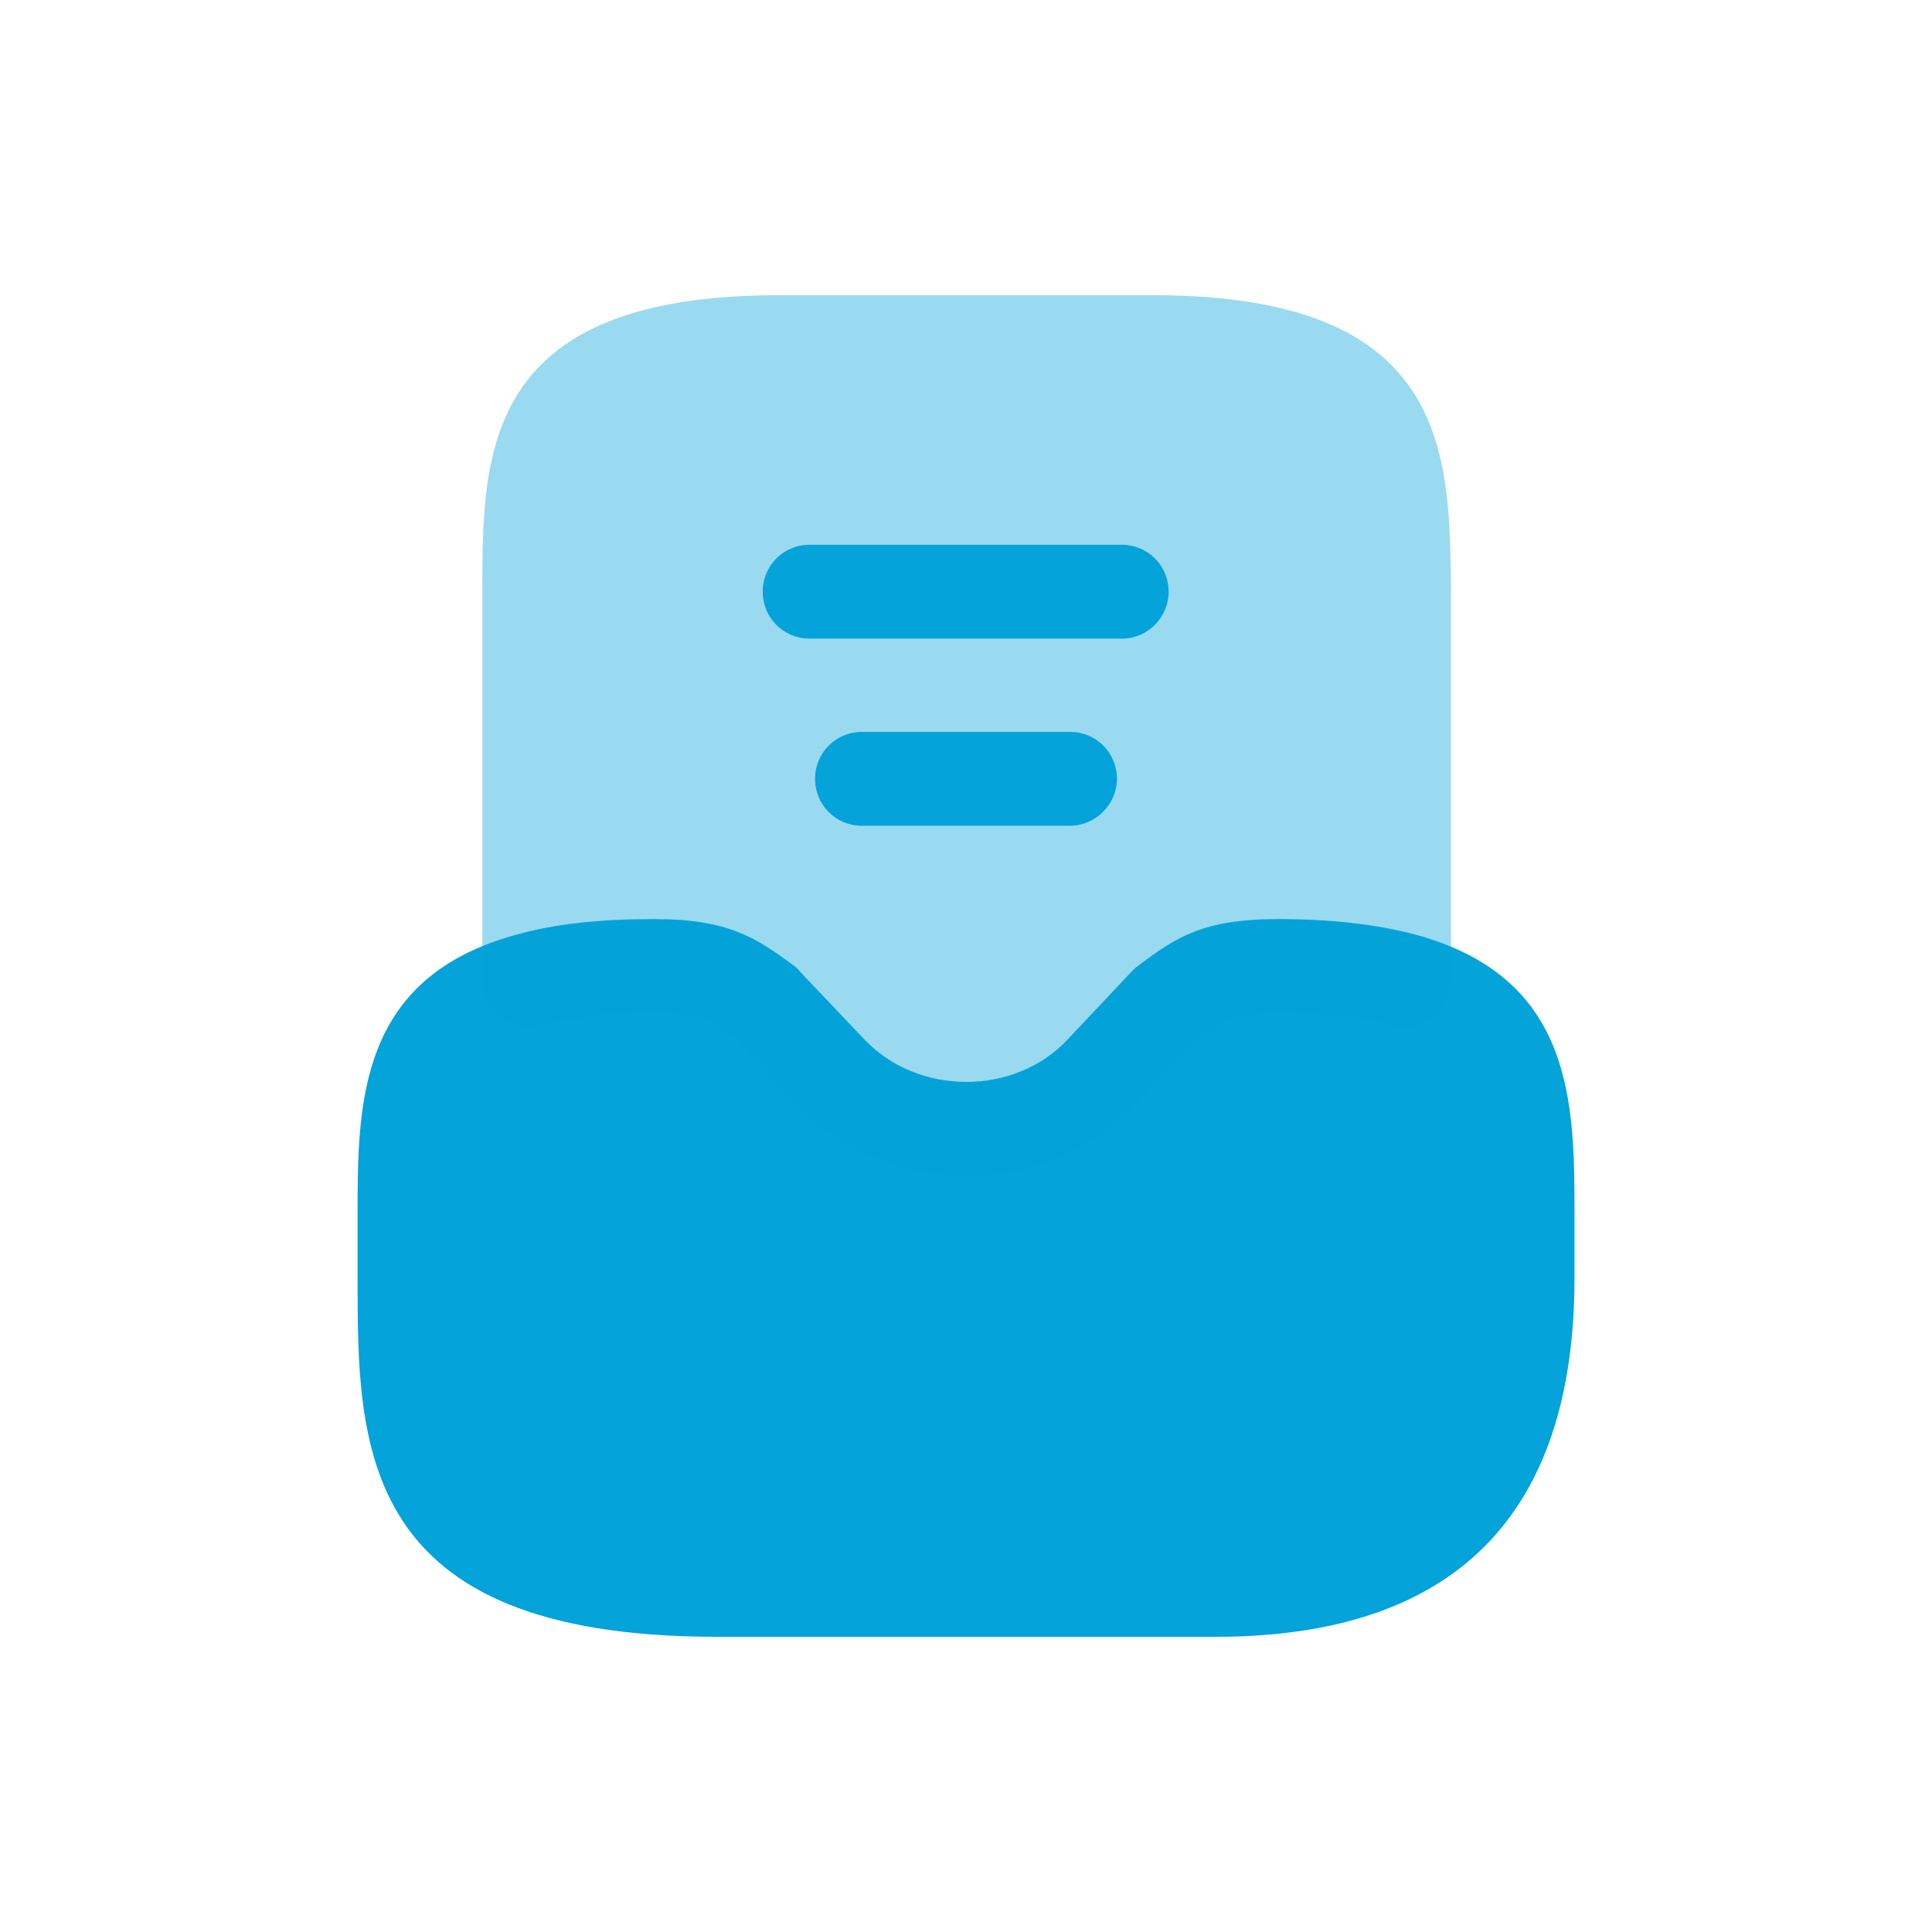<svg width="24" height="24" viewBox="0 0 24 24" fill="none" xmlns="http://www.w3.org/2000/svg">
<path d="M17.575 11.608C17.1 11.483 16.542 11.417 15.875 11.417C14.95 11.417 14.609 11.642 14.134 12C14.109 12.017 14.084 12.042 14.059 12.067L13.267 12.908C12.609 13.617 11.4 13.617 10.734 12.908L9.942 12.075C9.917 12.042 9.892 12.017 9.867 12C9.384 11.642 9.042 11.417 8.125 11.417C7.459 11.417 6.9 11.475 6.425 11.608C4.442 12.142 4.442 13.717 4.442 15.1V15.875C4.442 17.967 4.442 20.333 8.9 20.333H15.1C18.059 20.333 19.559 18.833 19.559 15.875V15.1C19.559 13.717 19.559 12.142 17.575 11.608Z" fill="#04A3DA"/>
<path opacity="0.4" d="M14.325 3.667H9.675C5.992 3.667 5.992 5.625 5.992 7.35V12.175C5.992 12.358 6.075 12.525 6.217 12.633C6.358 12.742 6.55 12.783 6.725 12.733C7.1 12.633 7.567 12.583 8.125 12.583C8.683 12.583 8.8 12.65 9.133 12.9L9.892 13.7C10.433 14.283 11.208 14.617 12.008 14.617C12.808 14.617 13.575 14.283 14.125 13.7L14.883 12.9C15.217 12.65 15.333 12.583 15.892 12.583C16.45 12.583 16.917 12.633 17.292 12.733C17.467 12.783 17.65 12.742 17.8 12.633C17.942 12.525 18.025 12.35 18.025 12.175V7.35C18.008 5.625 18.008 3.667 14.325 3.667Z" fill="#04A3DA"/>
<path d="M13.292 10.258H10.708C10.383 10.258 10.125 10 10.125 9.675C10.125 9.35 10.383 9.092 10.708 9.092H13.292C13.617 9.092 13.875 9.35 13.875 9.675C13.875 9.992 13.608 10.258 13.292 10.258Z" fill="#04A3DA"/>
<path d="M13.942 7.933H10.058C9.733 7.933 9.475 7.675 9.475 7.35C9.475 7.025 9.733 6.767 10.058 6.767H13.933C14.258 6.767 14.517 7.025 14.517 7.35C14.517 7.667 14.258 7.933 13.942 7.933Z" fill="#04A3DA"/>
</svg>
